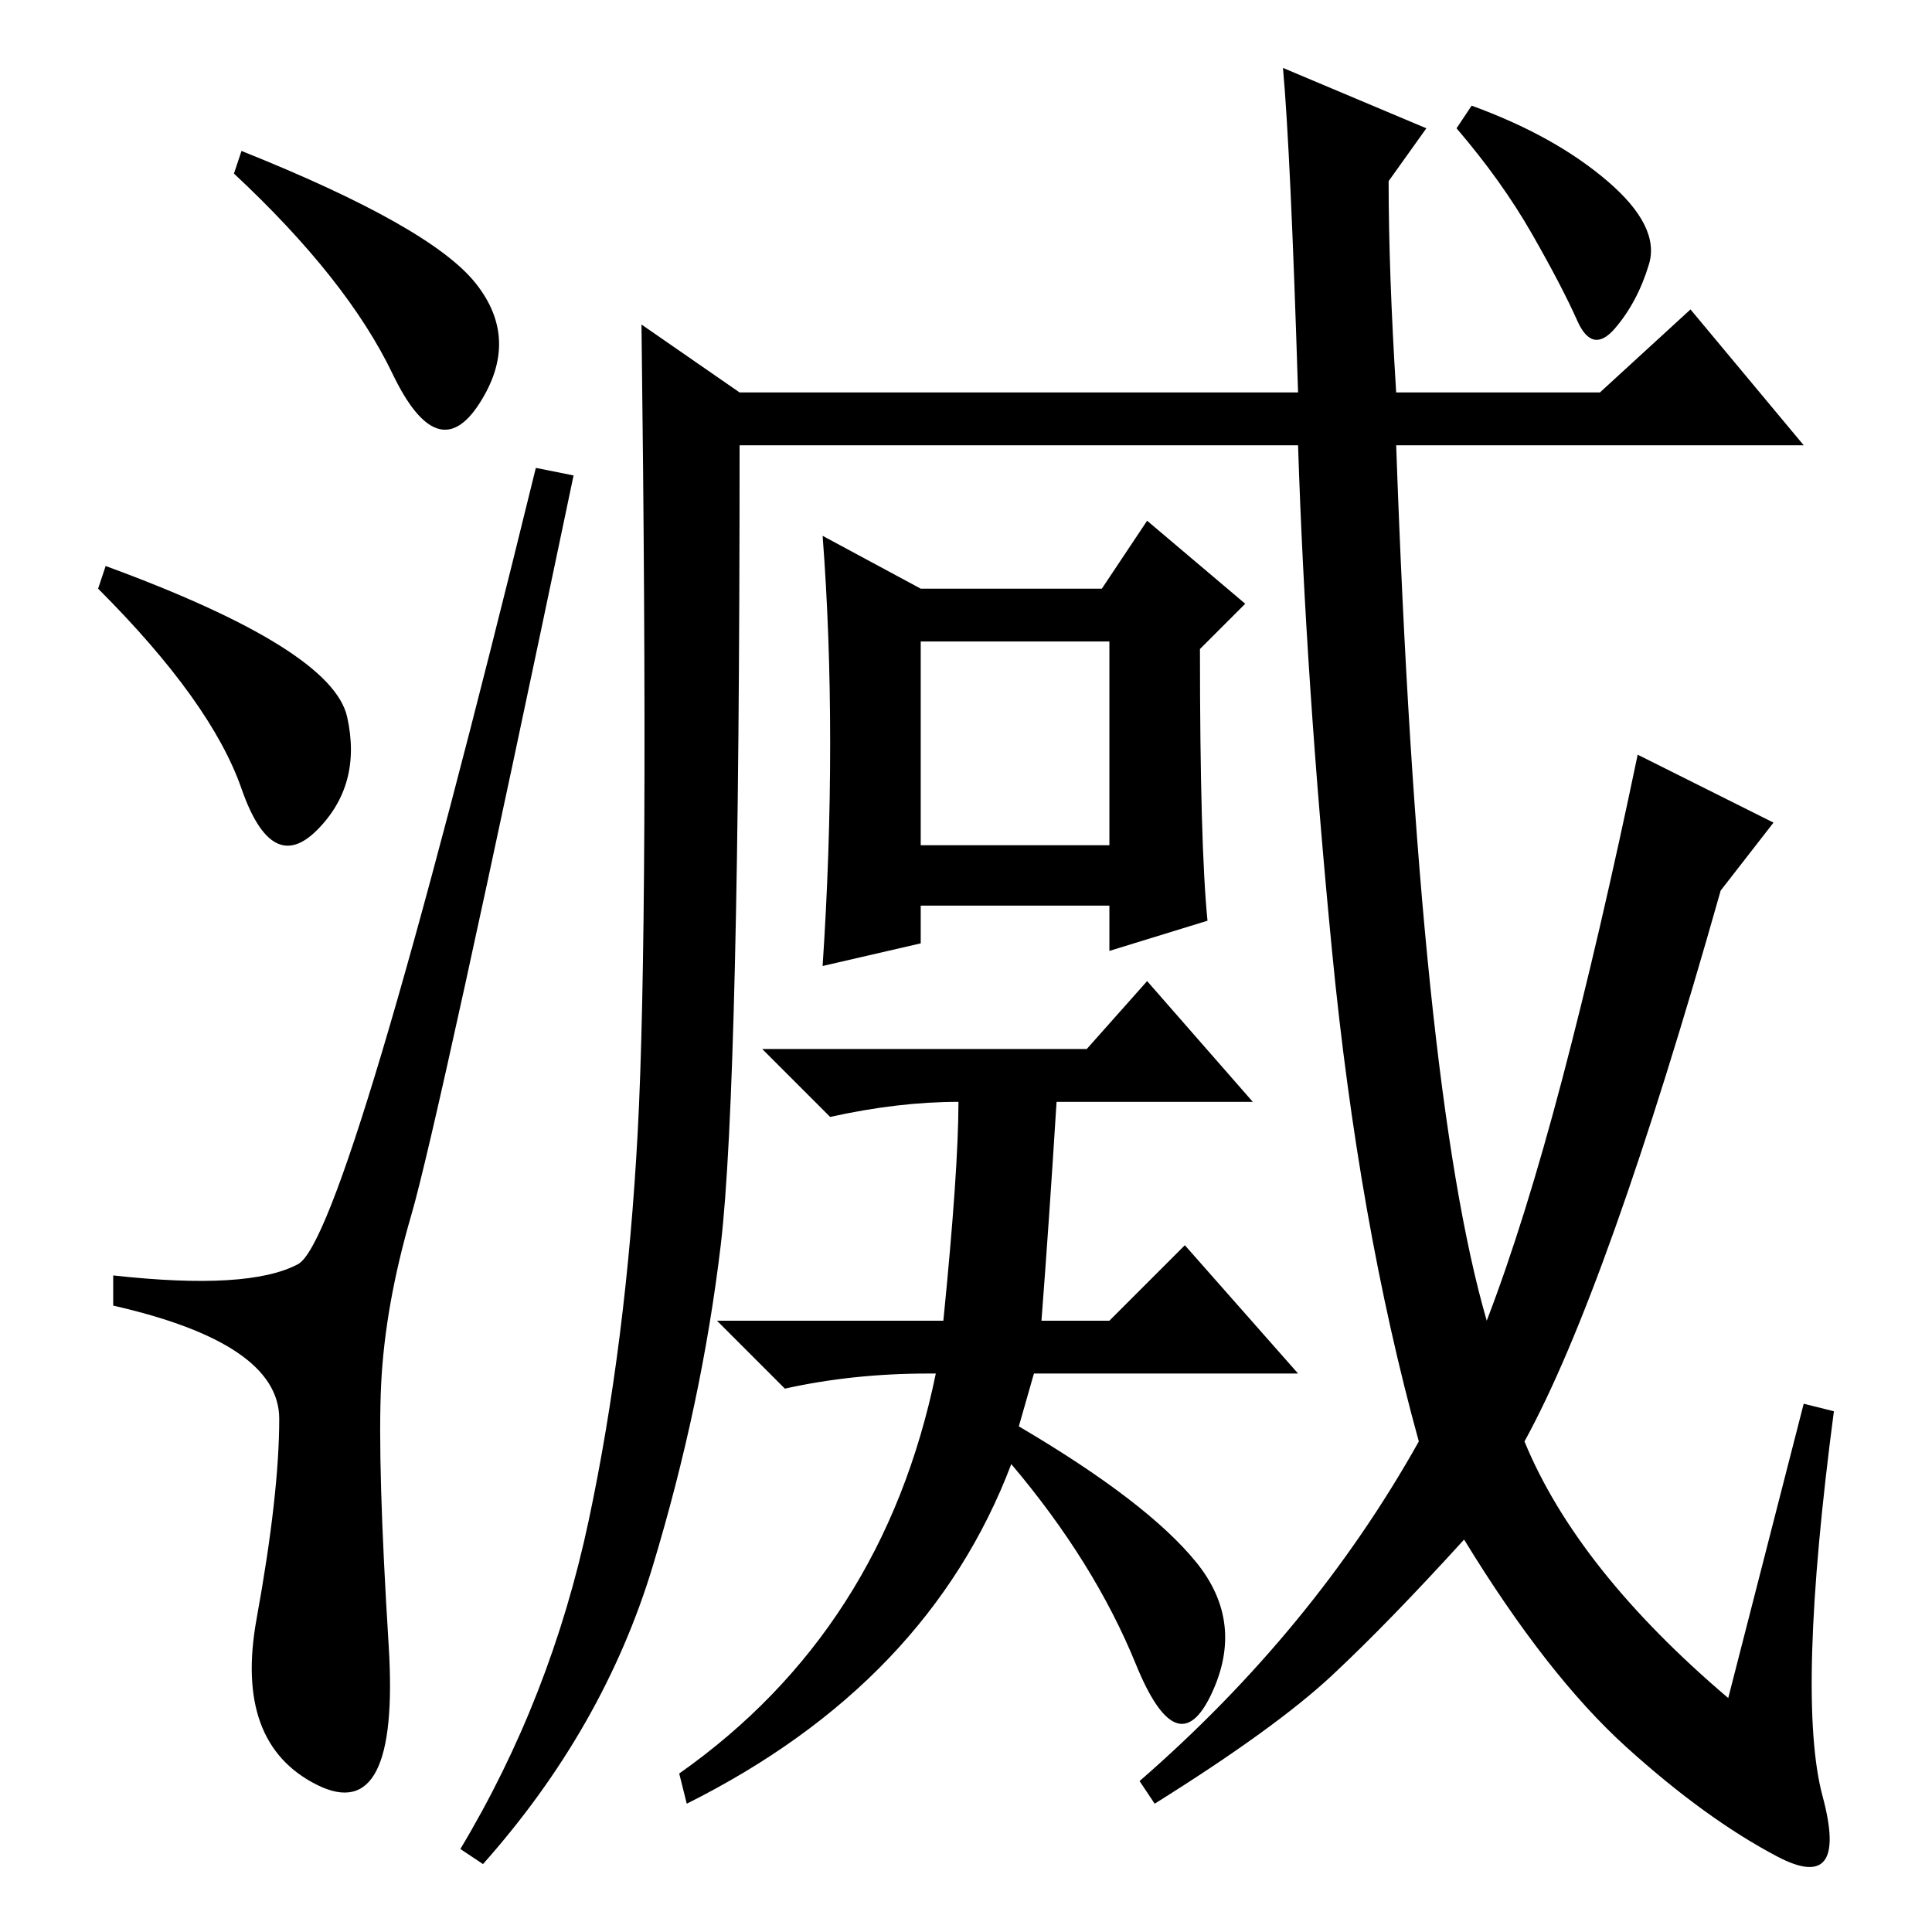 <?xml version="1.0" standalone="no"?>
<!DOCTYPE svg PUBLIC "-//W3C//DTD SVG 1.1//EN" "http://www.w3.org/Graphics/SVG/1.1/DTD/svg11.dtd" >
<svg xmlns="http://www.w3.org/2000/svg" xmlns:xlink="http://www.w3.org/1999/xlink" version="1.1" viewBox="0 -36 256 256">
  <g transform="matrix(1 0 0 -1 0 220)">
   <path fill="currentColor"
d="M239 70l4 -1q-5 -38 -1.5 -51t-6 -8t-20 14.5t-21.5 27.5q-10 -11 -17.5 -18t-23.5 -17l-2 3q23 20 37 45q-8 29 -11.5 65t-4.5 67h-74q0 -85 -2.5 -106t-9 -42.5t-22.5 -39.5l-3 2q12 20 17 43.5t6.5 51.5t0.5 107l13 -9h74q-1 32 -2 43l19 -8l-5 -7q0 -12 1 -28h27
l12 11l15 -18h-54q3 -85 12 -116q5 13 10 32t10 43l18 -9l-7 -9q-15 -53 -26 -73q7 -17 27 -34zM160 134l-13 -4v6h-25v-5l-13 -3q1 15 1 29.5t-1 27.5l13 -7h24l6 9l13 -11l-6 -6q0 -26 1 -36zM122 144h25v27h-25v-27zM213 232q7 -6 5.5 -11t-4.5 -8.5t-5 1t-6 11.5t-10 14
l2 3q11 -4 18 -10zM134 62q-11 -29 -43 -45l-1 4q27 19 34 53h-1q-10 0 -19 -2l-9 9h30q2 20 2 29q-8 0 -17 -2l-9 9h43l8 9l14 -16h-26q-1 -16 -2 -29h9l10 10l15 -17h-35l-2 -7q17 -10 23.5 -18t2 -17.5t-10 4t-16.5 26.5zM63 218.5q6 -7.5 0.5 -16t-11.5 4t-21 26.5l1 3
q25 -10 31 -17.5zM14 181q30 -11 32 -20t-4 -15t-10 5.5t-19 26.5zM39.5 88.5q6.5 3.5 31.5 105.5l5 -1q-18 -86 -21.5 -98t-4 -22.5t1 -34.5t-9.5 -18.5t-8 22t3 26.5t-22 15v4q18 -2 24.5 1.5z" />
  </g>

</svg>
